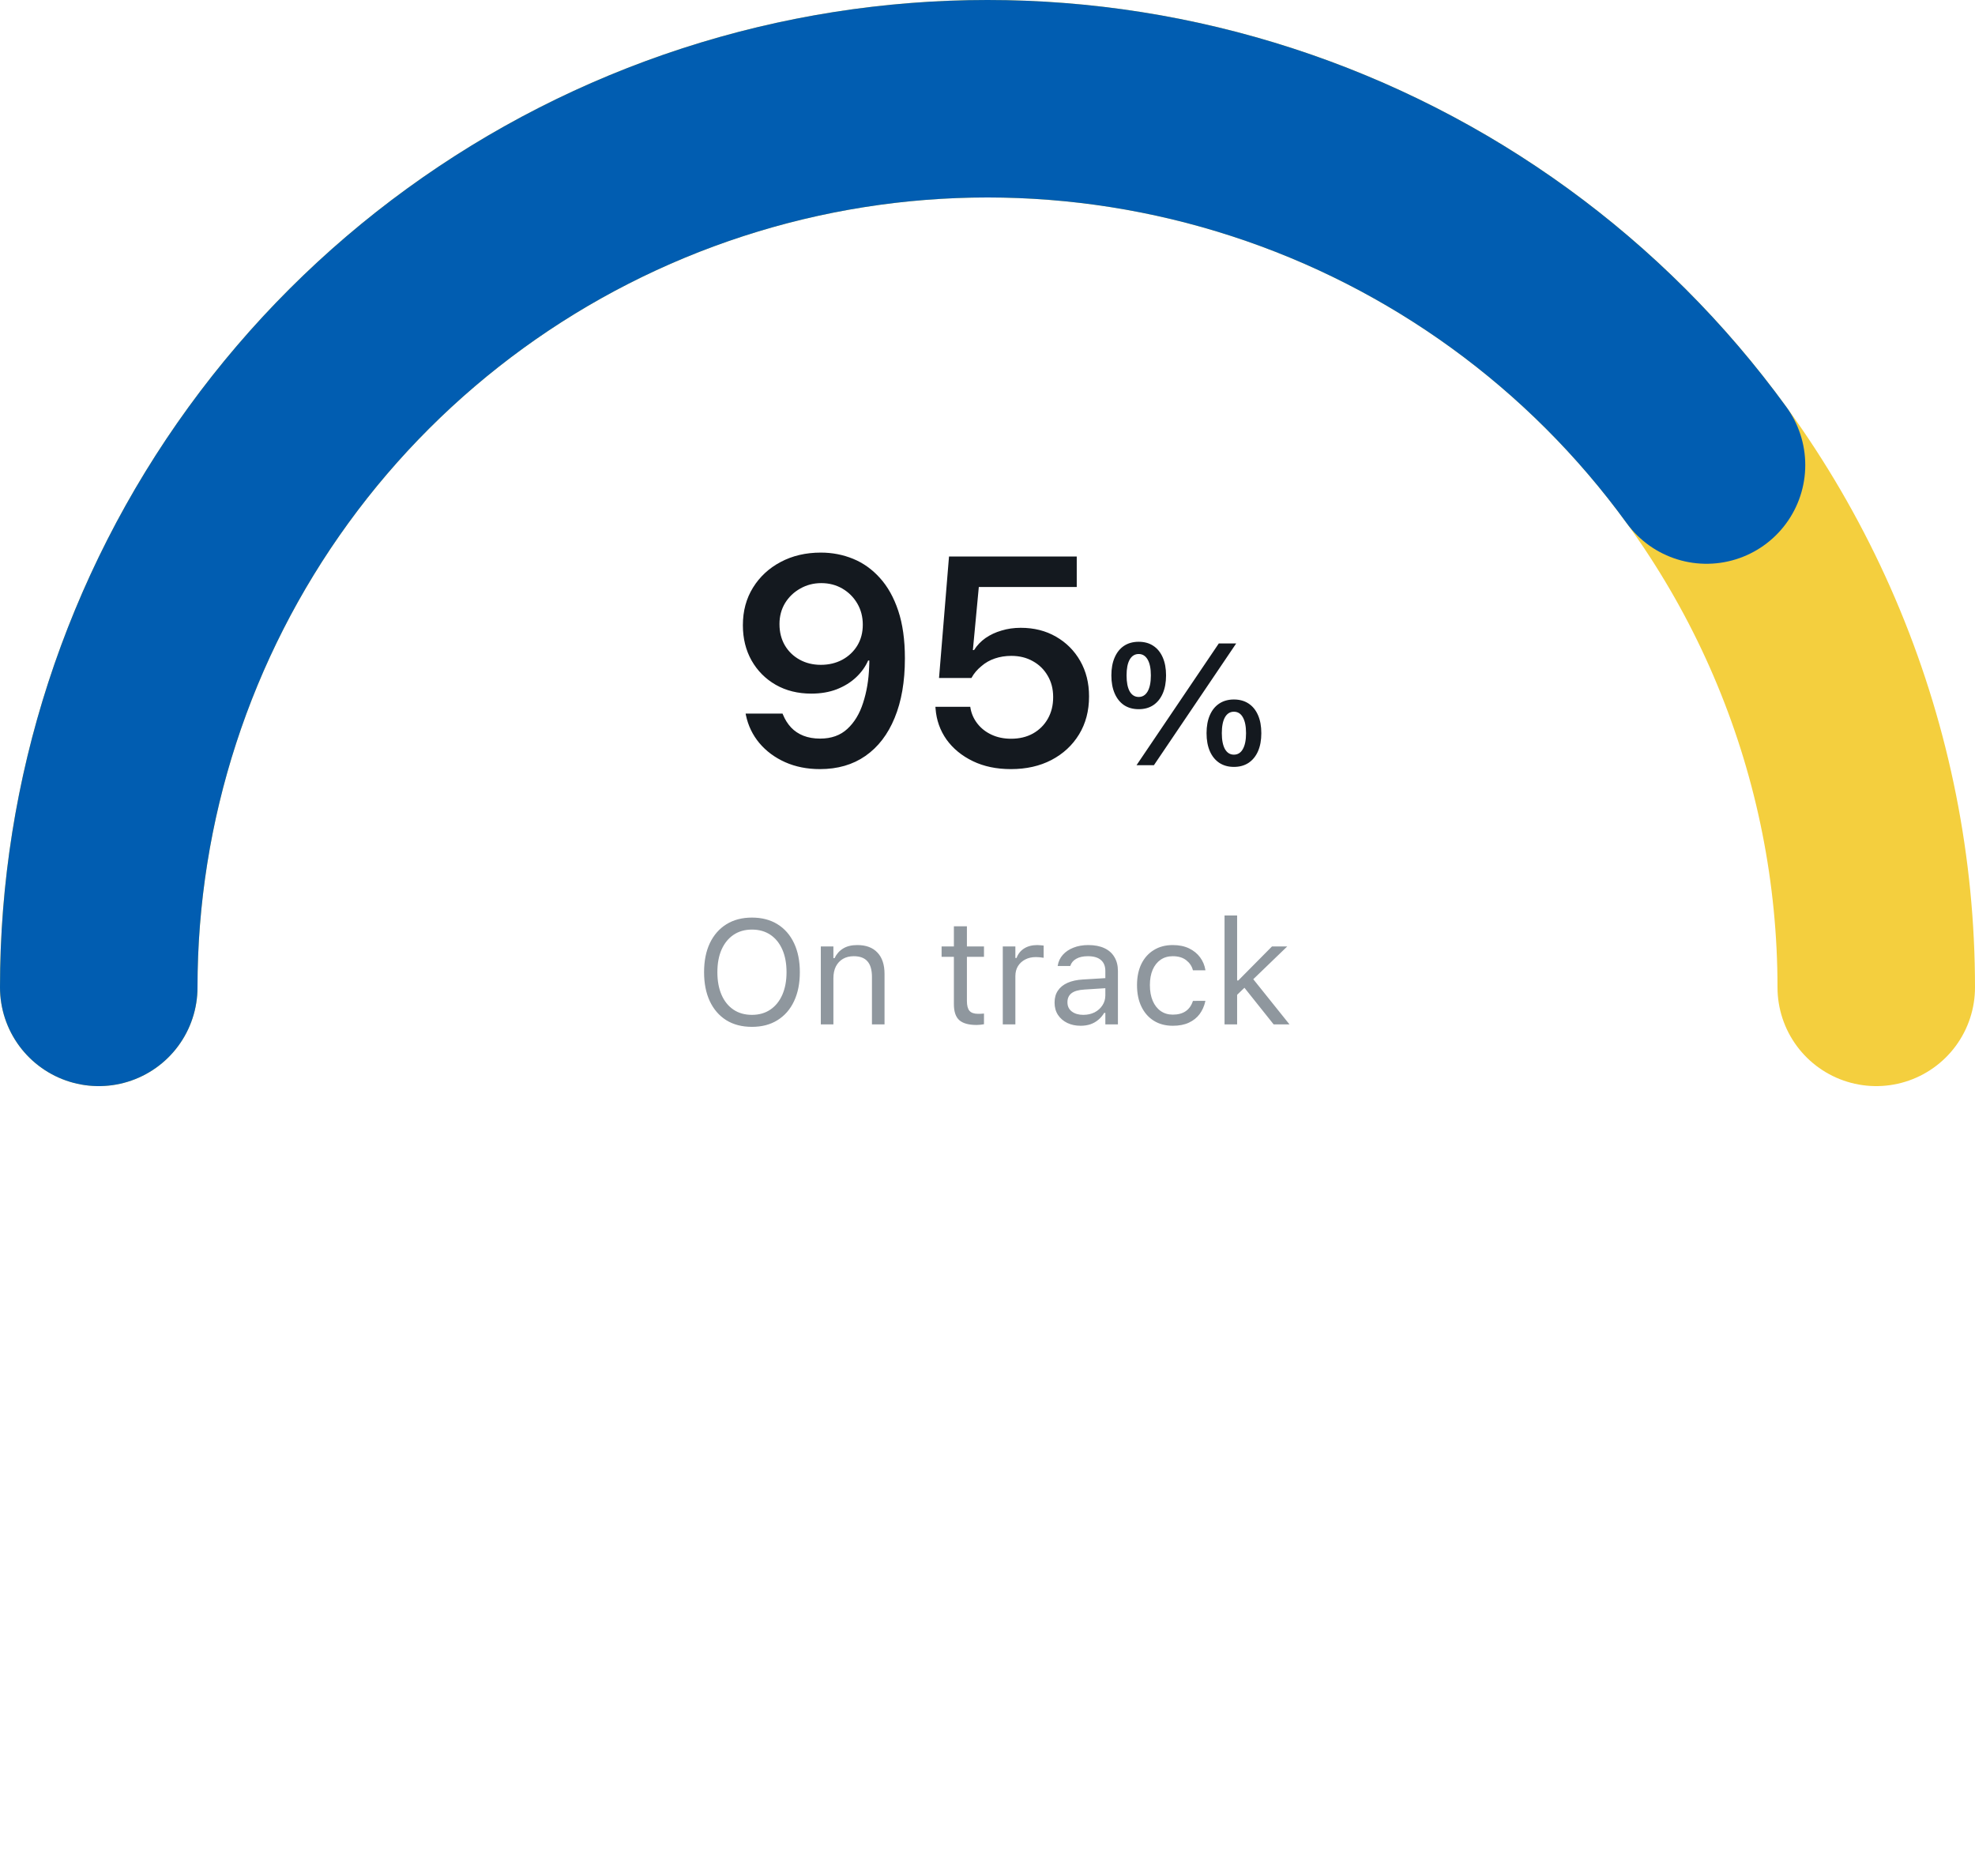 <svg width="160" height="152" viewBox="0 0 160 152" fill="none" xmlns="http://www.w3.org/2000/svg">
<path d="M152 80C152 70.545 150.138 61.182 146.519 52.447C142.901 43.711 137.598 35.774 130.912 29.088C124.226 22.402 116.289 17.099 107.553 13.481C98.818 9.862 89.455 8 80 8C70.545 8 61.182 9.862 52.447 13.481C43.711 17.099 35.774 22.402 29.088 29.088C22.402 35.774 17.099 43.711 13.481 52.447C9.862 61.182 8 70.545 8 80" stroke="#F4CF3E" stroke-width="16" stroke-linecap="round" stroke-linejoin="round"/>
<path d="M8 80C8 64.795 12.814 49.98 21.751 37.679C30.688 25.378 43.29 16.223 57.751 11.524C72.212 6.825 87.788 6.825 102.249 11.524C116.71 16.223 129.312 25.378 138.249 37.679" stroke="#015DB1" stroke-width="16" stroke-linecap="round" stroke-linejoin="round"/>
<path d="M60.918 83.199C60.109 83.199 59.416 83.019 58.838 82.66C58.26 82.297 57.815 81.783 57.502 81.119C57.193 80.455 57.039 79.674 57.039 78.775V78.764C57.039 77.857 57.195 77.074 57.508 76.414C57.824 75.754 58.272 75.244 58.85 74.885C59.432 74.525 60.121 74.346 60.918 74.346C61.719 74.346 62.408 74.525 62.986 74.885C63.568 75.244 64.016 75.756 64.328 76.42C64.641 77.08 64.797 77.861 64.797 78.764V78.775C64.797 79.674 64.641 80.455 64.328 81.119C64.019 81.779 63.574 82.291 62.992 82.654C62.414 83.018 61.723 83.199 60.918 83.199ZM60.918 82.227C61.496 82.227 61.994 82.084 62.412 81.799C62.83 81.514 63.152 81.113 63.379 80.598C63.605 80.078 63.719 79.471 63.719 78.775V78.764C63.719 78.061 63.605 77.451 63.379 76.936C63.152 76.42 62.83 76.022 62.412 75.74C61.994 75.459 61.496 75.318 60.918 75.318C60.344 75.318 59.848 75.459 59.43 75.74C59.012 76.022 58.688 76.42 58.457 76.936C58.23 77.451 58.117 78.061 58.117 78.764V78.775C58.117 79.471 58.228 80.078 58.451 80.598C58.674 81.113 58.994 81.514 59.412 81.799C59.83 82.084 60.332 82.227 60.918 82.227ZM66.496 83V76.684H67.516V77.633H67.609C67.769 77.297 68 77.037 68.301 76.853C68.602 76.666 68.984 76.572 69.449 76.572C70.16 76.572 70.705 76.775 71.084 77.182C71.467 77.584 71.658 78.16 71.658 78.91V83H70.639V79.156C70.639 78.586 70.518 78.164 70.275 77.891C70.037 77.613 69.666 77.475 69.162 77.475C68.826 77.475 68.535 77.547 68.289 77.691C68.043 77.836 67.852 78.041 67.715 78.307C67.582 78.572 67.516 78.891 67.516 79.262V83H66.496ZM79.123 83.047C78.475 83.047 78.004 82.916 77.711 82.654C77.422 82.393 77.277 81.961 77.277 81.359V77.527H76.281V76.684H77.277V75.049H78.332V76.684H79.715V77.527H78.332V81.102C78.332 81.473 78.402 81.74 78.543 81.904C78.684 82.064 78.918 82.144 79.246 82.144C79.336 82.144 79.412 82.143 79.475 82.139C79.541 82.135 79.621 82.129 79.715 82.121V82.988C79.617 83.004 79.519 83.018 79.422 83.029C79.324 83.041 79.225 83.047 79.123 83.047ZM81.238 83V76.684H82.258V77.621H82.352C82.473 77.289 82.678 77.031 82.967 76.848C83.256 76.664 83.613 76.572 84.039 76.572C84.137 76.572 84.232 76.578 84.326 76.59C84.424 76.598 84.498 76.606 84.549 76.613V77.603C84.443 77.584 84.34 77.57 84.238 77.562C84.141 77.551 84.035 77.545 83.922 77.545C83.598 77.545 83.311 77.609 83.061 77.738C82.811 77.867 82.613 78.047 82.469 78.277C82.328 78.508 82.258 78.777 82.258 79.086V83H81.238ZM87.543 83.111C87.144 83.111 86.785 83.035 86.465 82.883C86.148 82.731 85.897 82.514 85.709 82.232C85.525 81.951 85.434 81.619 85.434 81.236V81.225C85.434 80.85 85.523 80.529 85.703 80.264C85.883 79.994 86.144 79.783 86.488 79.631C86.832 79.478 87.248 79.389 87.736 79.361L90.057 79.221V80.035L87.859 80.176C87.379 80.203 87.027 80.303 86.805 80.475C86.586 80.647 86.477 80.889 86.477 81.201V81.213C86.477 81.533 86.598 81.783 86.84 81.963C87.082 82.139 87.387 82.227 87.754 82.227C88.102 82.227 88.41 82.158 88.68 82.022C88.949 81.881 89.16 81.691 89.312 81.453C89.469 81.215 89.547 80.945 89.547 80.644V78.676C89.547 78.285 89.428 77.988 89.189 77.785C88.955 77.578 88.602 77.475 88.129 77.475C87.75 77.475 87.439 77.543 87.197 77.68C86.955 77.812 86.793 78.002 86.711 78.248L86.705 78.266H85.686L85.691 78.231C85.746 77.898 85.883 77.609 86.102 77.363C86.324 77.113 86.611 76.92 86.963 76.783C87.314 76.643 87.715 76.572 88.164 76.572C88.68 76.572 89.115 76.656 89.471 76.824C89.83 76.992 90.102 77.234 90.285 77.551C90.473 77.863 90.566 78.238 90.566 78.676V83H89.547V82.068H89.453C89.32 82.291 89.158 82.481 88.967 82.637C88.779 82.793 88.566 82.912 88.328 82.994C88.09 83.072 87.828 83.111 87.543 83.111ZM95.014 83.111C94.424 83.111 93.912 82.977 93.478 82.707C93.045 82.438 92.709 82.057 92.471 81.564C92.232 81.072 92.113 80.492 92.113 79.824V79.812C92.113 79.156 92.231 78.586 92.465 78.102C92.703 77.617 93.039 77.242 93.473 76.977C93.906 76.707 94.418 76.572 95.008 76.572C95.519 76.572 95.961 76.662 96.332 76.842C96.703 77.022 97 77.264 97.223 77.568C97.445 77.869 97.588 78.207 97.65 78.582L97.656 78.617H96.643L96.637 78.6C96.559 78.287 96.381 78.022 96.103 77.803C95.826 77.584 95.461 77.475 95.008 77.475C94.629 77.475 94.301 77.57 94.023 77.762C93.746 77.953 93.531 78.225 93.379 78.576C93.231 78.924 93.156 79.336 93.156 79.812V79.824C93.156 80.309 93.232 80.731 93.385 81.09C93.537 81.445 93.752 81.721 94.029 81.916C94.307 82.111 94.633 82.209 95.008 82.209C95.434 82.209 95.781 82.117 96.051 81.934C96.32 81.75 96.514 81.482 96.631 81.131L96.643 81.096L97.65 81.09L97.639 81.154C97.553 81.533 97.4 81.871 97.182 82.168C96.963 82.461 96.674 82.691 96.314 82.859C95.955 83.027 95.522 83.111 95.014 83.111ZM99.203 83V74.176H100.223V83H99.203ZM103.182 83L100.715 79.906L101.465 79.256L104.465 83H103.182ZM100.094 80.727L100.047 79.443H100.316L103.047 76.684H104.283L101.283 79.578L101.037 79.818L100.094 80.727Z" fill="#8F979E"/>
<path d="M66.499 44.773C67.421 44.773 68.292 44.941 69.112 45.277C69.933 45.613 70.655 46.129 71.28 46.824C71.913 47.52 72.409 48.406 72.769 49.484C73.128 50.562 73.308 51.844 73.308 53.328V53.352C73.308 55.227 73.03 56.832 72.476 58.168C71.929 59.504 71.14 60.531 70.108 61.25C69.085 61.961 67.858 62.316 66.429 62.316C65.39 62.316 64.448 62.129 63.605 61.754C62.769 61.379 62.073 60.863 61.519 60.207C60.972 59.551 60.608 58.797 60.429 57.945L60.405 57.816H63.394L63.44 57.922C63.597 58.305 63.812 58.645 64.085 58.941C64.358 59.23 64.69 59.453 65.081 59.609C65.48 59.766 65.933 59.844 66.44 59.844C67.347 59.844 68.081 59.582 68.644 59.059C69.214 58.535 69.64 57.832 69.921 56.949C70.21 56.066 70.374 55.094 70.413 54.031C70.421 53.93 70.425 53.828 70.425 53.727C70.425 53.617 70.425 53.512 70.425 53.41L69.897 50.609C69.897 49.977 69.749 49.406 69.452 48.898C69.155 48.391 68.753 47.988 68.245 47.691C67.737 47.395 67.167 47.246 66.534 47.246C65.909 47.246 65.339 47.395 64.823 47.691C64.308 47.98 63.898 48.375 63.593 48.875C63.296 49.375 63.148 49.934 63.148 50.551V50.574C63.148 51.215 63.292 51.785 63.581 52.285C63.87 52.777 64.269 53.164 64.776 53.445C65.284 53.727 65.858 53.867 66.499 53.867C67.14 53.867 67.718 53.73 68.233 53.457C68.749 53.176 69.155 52.793 69.452 52.309C69.749 51.816 69.897 51.254 69.897 50.621V50.609H70.612V53.516H70.331C70.112 54.016 69.788 54.469 69.358 54.875C68.929 55.281 68.405 55.605 67.788 55.848C67.179 56.082 66.491 56.199 65.726 56.199C64.64 56.199 63.679 55.961 62.843 55.484C62.015 55.008 61.362 54.352 60.886 53.516C60.417 52.68 60.183 51.73 60.183 50.668V50.645C60.183 49.504 60.456 48.492 61.003 47.609C61.55 46.727 62.296 46.035 63.241 45.535C64.194 45.027 65.28 44.773 66.499 44.773ZM81.897 62.316C80.733 62.316 79.706 62.102 78.815 61.672C77.925 61.242 77.214 60.66 76.683 59.926C76.159 59.184 75.862 58.348 75.792 57.418L75.78 57.266H78.605L78.616 57.348C78.694 57.816 78.882 58.242 79.179 58.625C79.476 59.008 79.858 59.309 80.327 59.527C80.796 59.746 81.323 59.855 81.909 59.855C82.581 59.855 83.171 59.715 83.679 59.434C84.194 59.145 84.597 58.746 84.886 58.238C85.175 57.73 85.319 57.148 85.319 56.492V56.469C85.319 55.82 85.171 55.246 84.874 54.746C84.585 54.246 84.186 53.855 83.679 53.574C83.171 53.285 82.589 53.141 81.933 53.141C81.456 53.141 81.011 53.211 80.597 53.352C80.183 53.492 79.819 53.699 79.507 53.973C79.343 54.105 79.19 54.254 79.05 54.418C78.917 54.574 78.8 54.746 78.698 54.934H76.073L76.882 45.09H87.23V47.562H79.296L78.815 52.672H78.909C79.151 52.289 79.46 51.965 79.835 51.699C80.218 51.434 80.651 51.23 81.136 51.09C81.62 50.941 82.14 50.867 82.694 50.867C83.765 50.867 84.714 51.105 85.542 51.582C86.378 52.059 87.034 52.715 87.511 53.551C87.987 54.387 88.226 55.34 88.226 56.41V56.434C88.226 57.598 87.956 58.621 87.417 59.504C86.878 60.387 86.132 61.078 85.179 61.578C84.233 62.07 83.14 62.316 81.897 62.316ZM92.25 57.461C91.79 57.461 91.393 57.352 91.061 57.133C90.732 56.91 90.48 56.593 90.302 56.183C90.124 55.773 90.035 55.287 90.035 54.727V54.72C90.035 54.159 90.124 53.676 90.302 53.27C90.48 52.86 90.732 52.546 91.061 52.327C91.393 52.108 91.79 51.999 92.25 51.999C92.71 51.999 93.105 52.108 93.433 52.327C93.765 52.546 94.02 52.86 94.198 53.27C94.376 53.676 94.465 54.159 94.465 54.72V54.727C94.465 55.287 94.376 55.773 94.198 56.183C94.02 56.593 93.765 56.91 93.433 57.133C93.105 57.352 92.71 57.461 92.25 57.461ZM92.25 56.47C92.56 56.47 92.801 56.319 92.975 56.019C93.148 55.713 93.234 55.283 93.234 54.727V54.72C93.234 54.168 93.148 53.742 92.975 53.441C92.801 53.141 92.56 52.99 92.25 52.99C91.936 52.99 91.692 53.141 91.519 53.441C91.35 53.742 91.266 54.168 91.266 54.72V54.727C91.266 55.283 91.35 55.713 91.519 56.019C91.692 56.319 91.936 56.47 92.25 56.47ZM93.481 62H92.072L98.737 52.136H100.146L93.481 62ZM99.961 62.137C99.505 62.137 99.111 62.027 98.778 61.809C98.446 61.585 98.19 61.271 98.013 60.865C97.835 60.455 97.746 59.97 97.746 59.409V59.402C97.746 58.837 97.835 58.352 98.013 57.946C98.19 57.536 98.446 57.222 98.778 57.003C99.111 56.784 99.505 56.675 99.961 56.675C100.421 56.675 100.818 56.784 101.15 57.003C101.483 57.222 101.738 57.536 101.916 57.946C102.094 58.352 102.183 58.837 102.183 59.402V59.409C102.183 59.97 102.094 60.455 101.916 60.865C101.738 61.271 101.483 61.585 101.15 61.809C100.818 62.027 100.421 62.137 99.961 62.137ZM99.961 61.145C100.275 61.145 100.517 60.995 100.686 60.694C100.859 60.389 100.945 59.961 100.945 59.409V59.402C100.945 58.846 100.859 58.418 100.686 58.117C100.517 57.816 100.275 57.666 99.961 57.666C99.651 57.666 99.409 57.816 99.236 58.117C99.068 58.418 98.983 58.846 98.983 59.402V59.409C98.983 59.961 99.068 60.389 99.236 60.694C99.409 60.995 99.651 61.145 99.961 61.145Z" fill="#14191F"/>
</svg>
